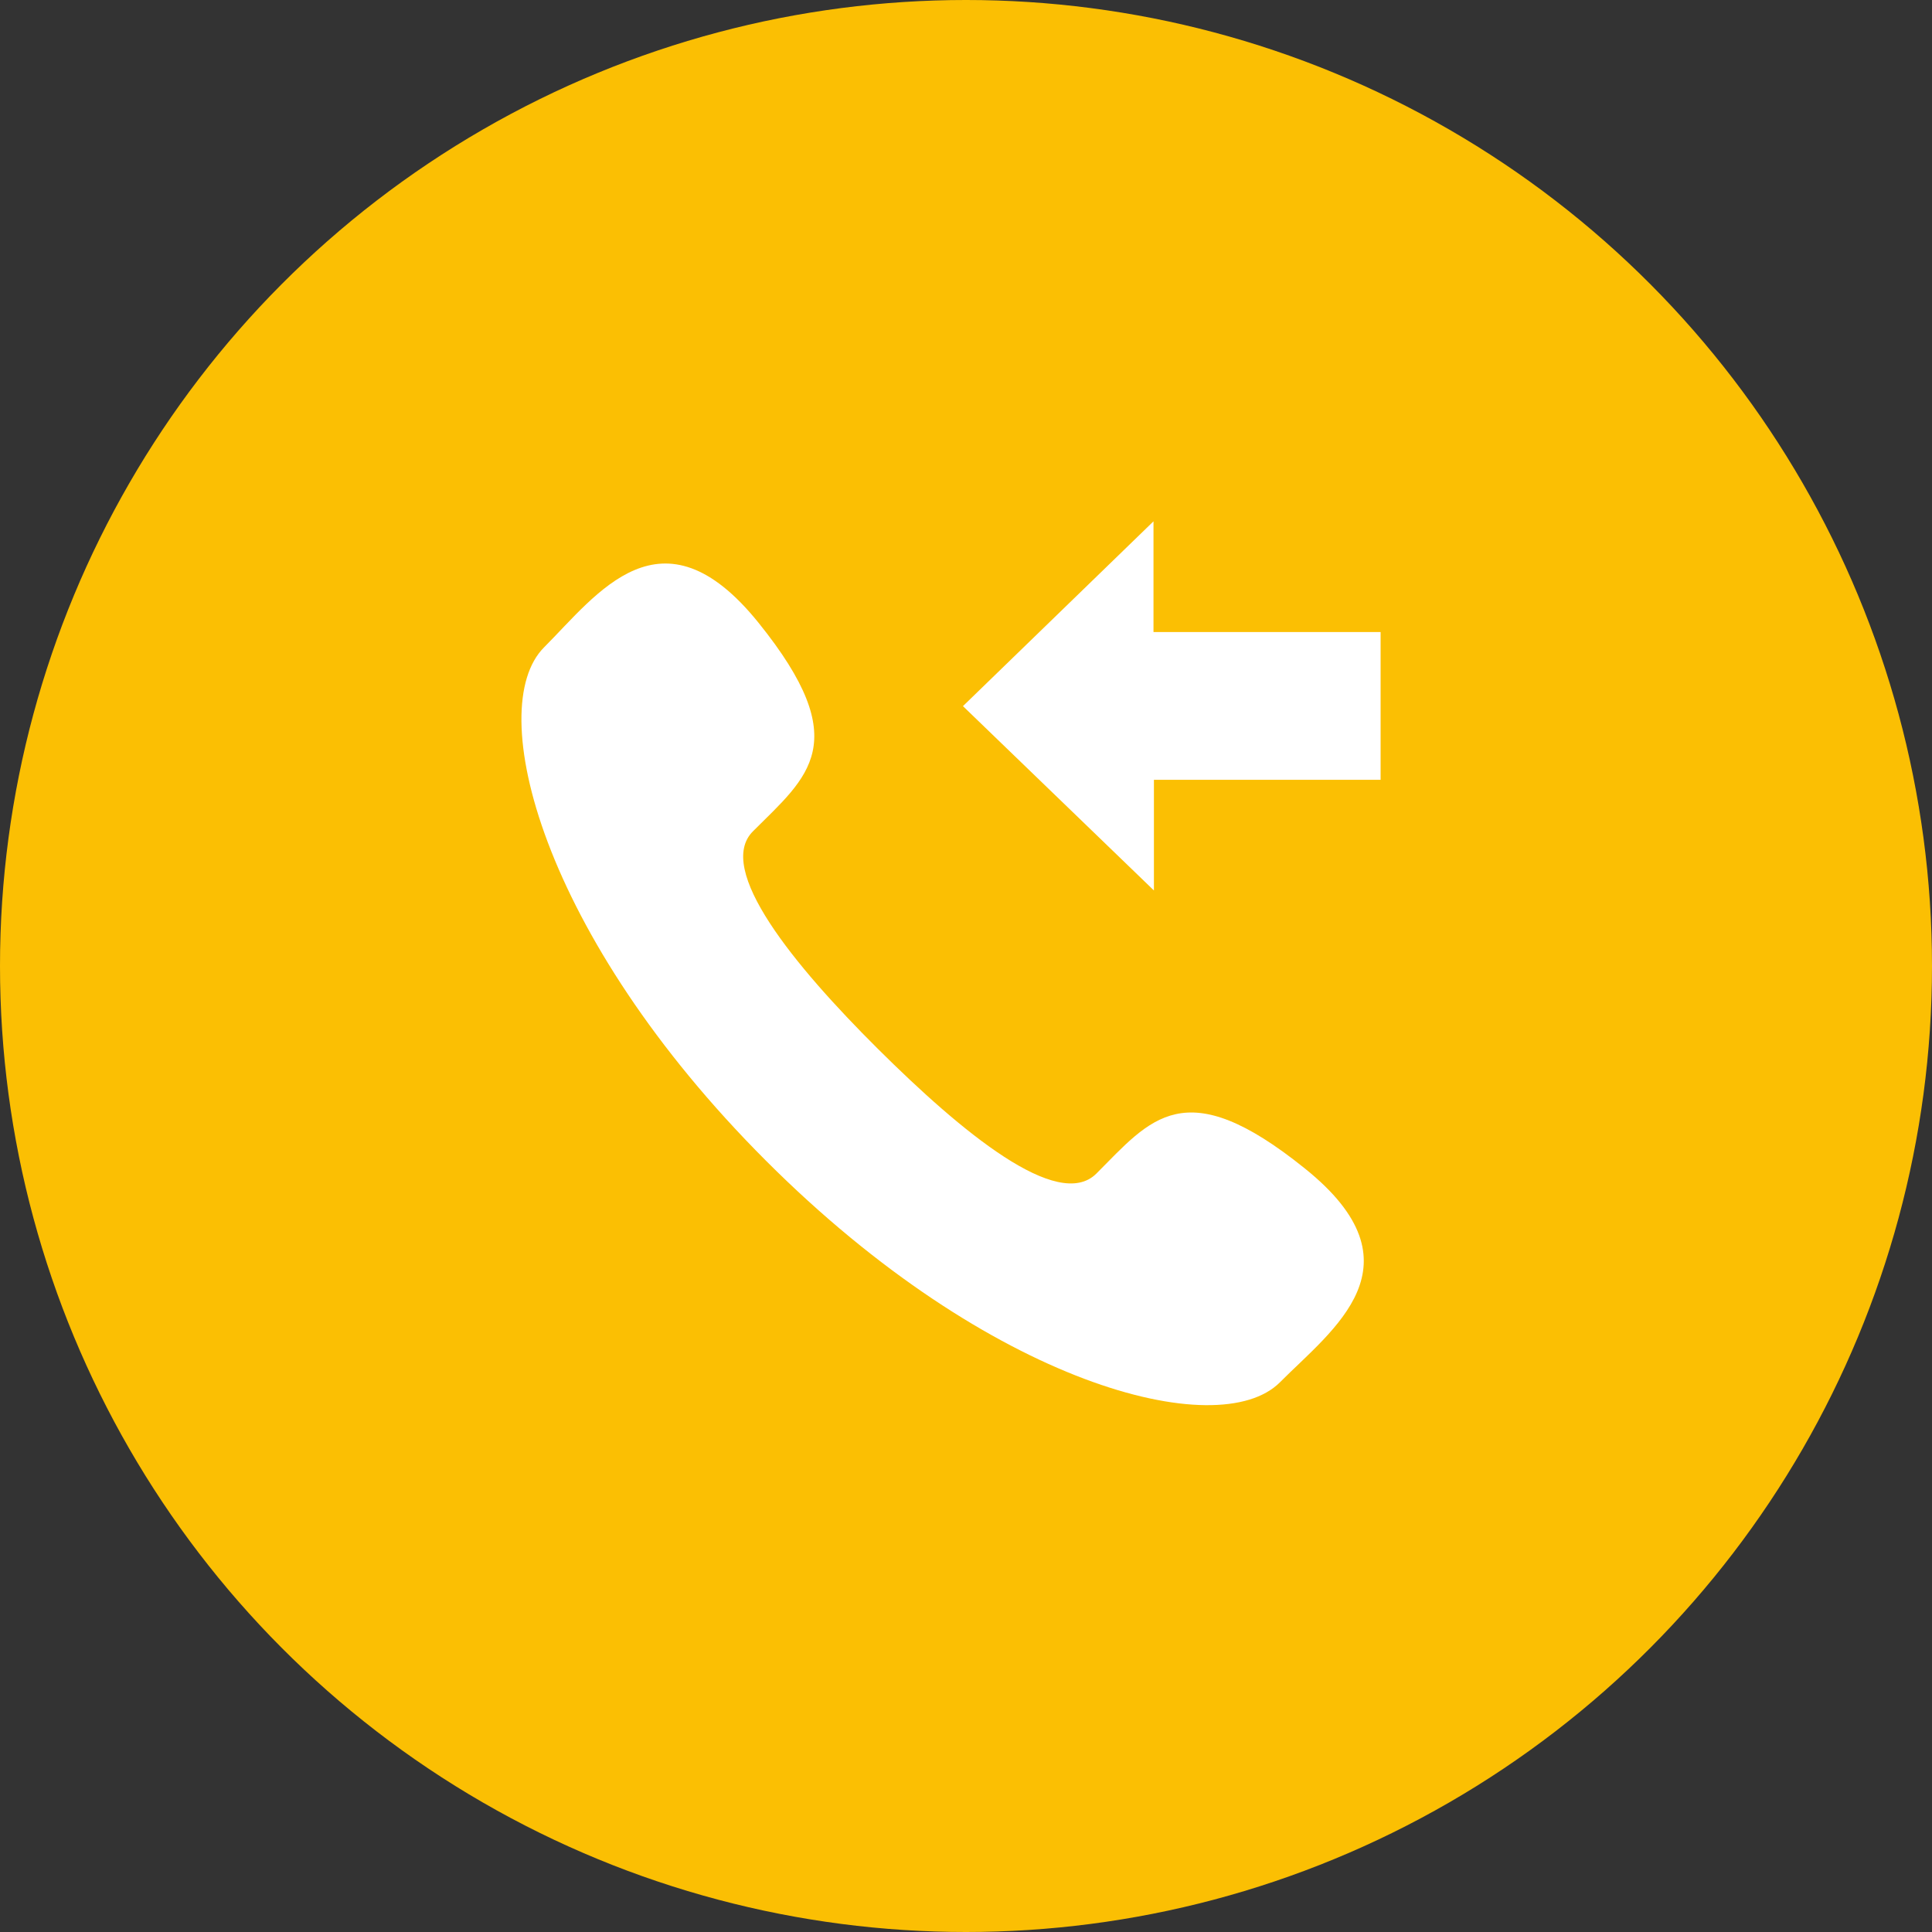 <svg xmlns="http://www.w3.org/2000/svg" width="63" height="63" viewBox="0 0 63 63"><rect x="0" y="0" width="63" height="63" fill="#333333" stroke="none"/><defs><style>.a{fill:#fbbf03;}.b{fill:#fff;}</style></defs><g transform="translate(-50 -391)"><circle class="a" cx="31.5" cy="31.5" r="31.5" transform="translate(50 391)"/><path class="b" d="M34.575,8.428h7.406V3.61H34.575V0L28.362,6.026l6.227,6.011V8.428ZM39.508,21.1c-3.926-3.164-5.019-1.611-6.8.173-1.251,1.237-4.386-1.352-7.119-4.07s-5.321-5.868-4.07-7.1c1.783-1.783,3.336-2.876.173-6.8s-5.264-.92-6.989.805c-1.985,1.985-.1,9.405,7.234,16.74s14.755,9.218,16.754,7.234C40.414,26.347,43.434,24.247,39.508,21.1Zm0,0" transform="translate(53.039 408)"/></g></svg>